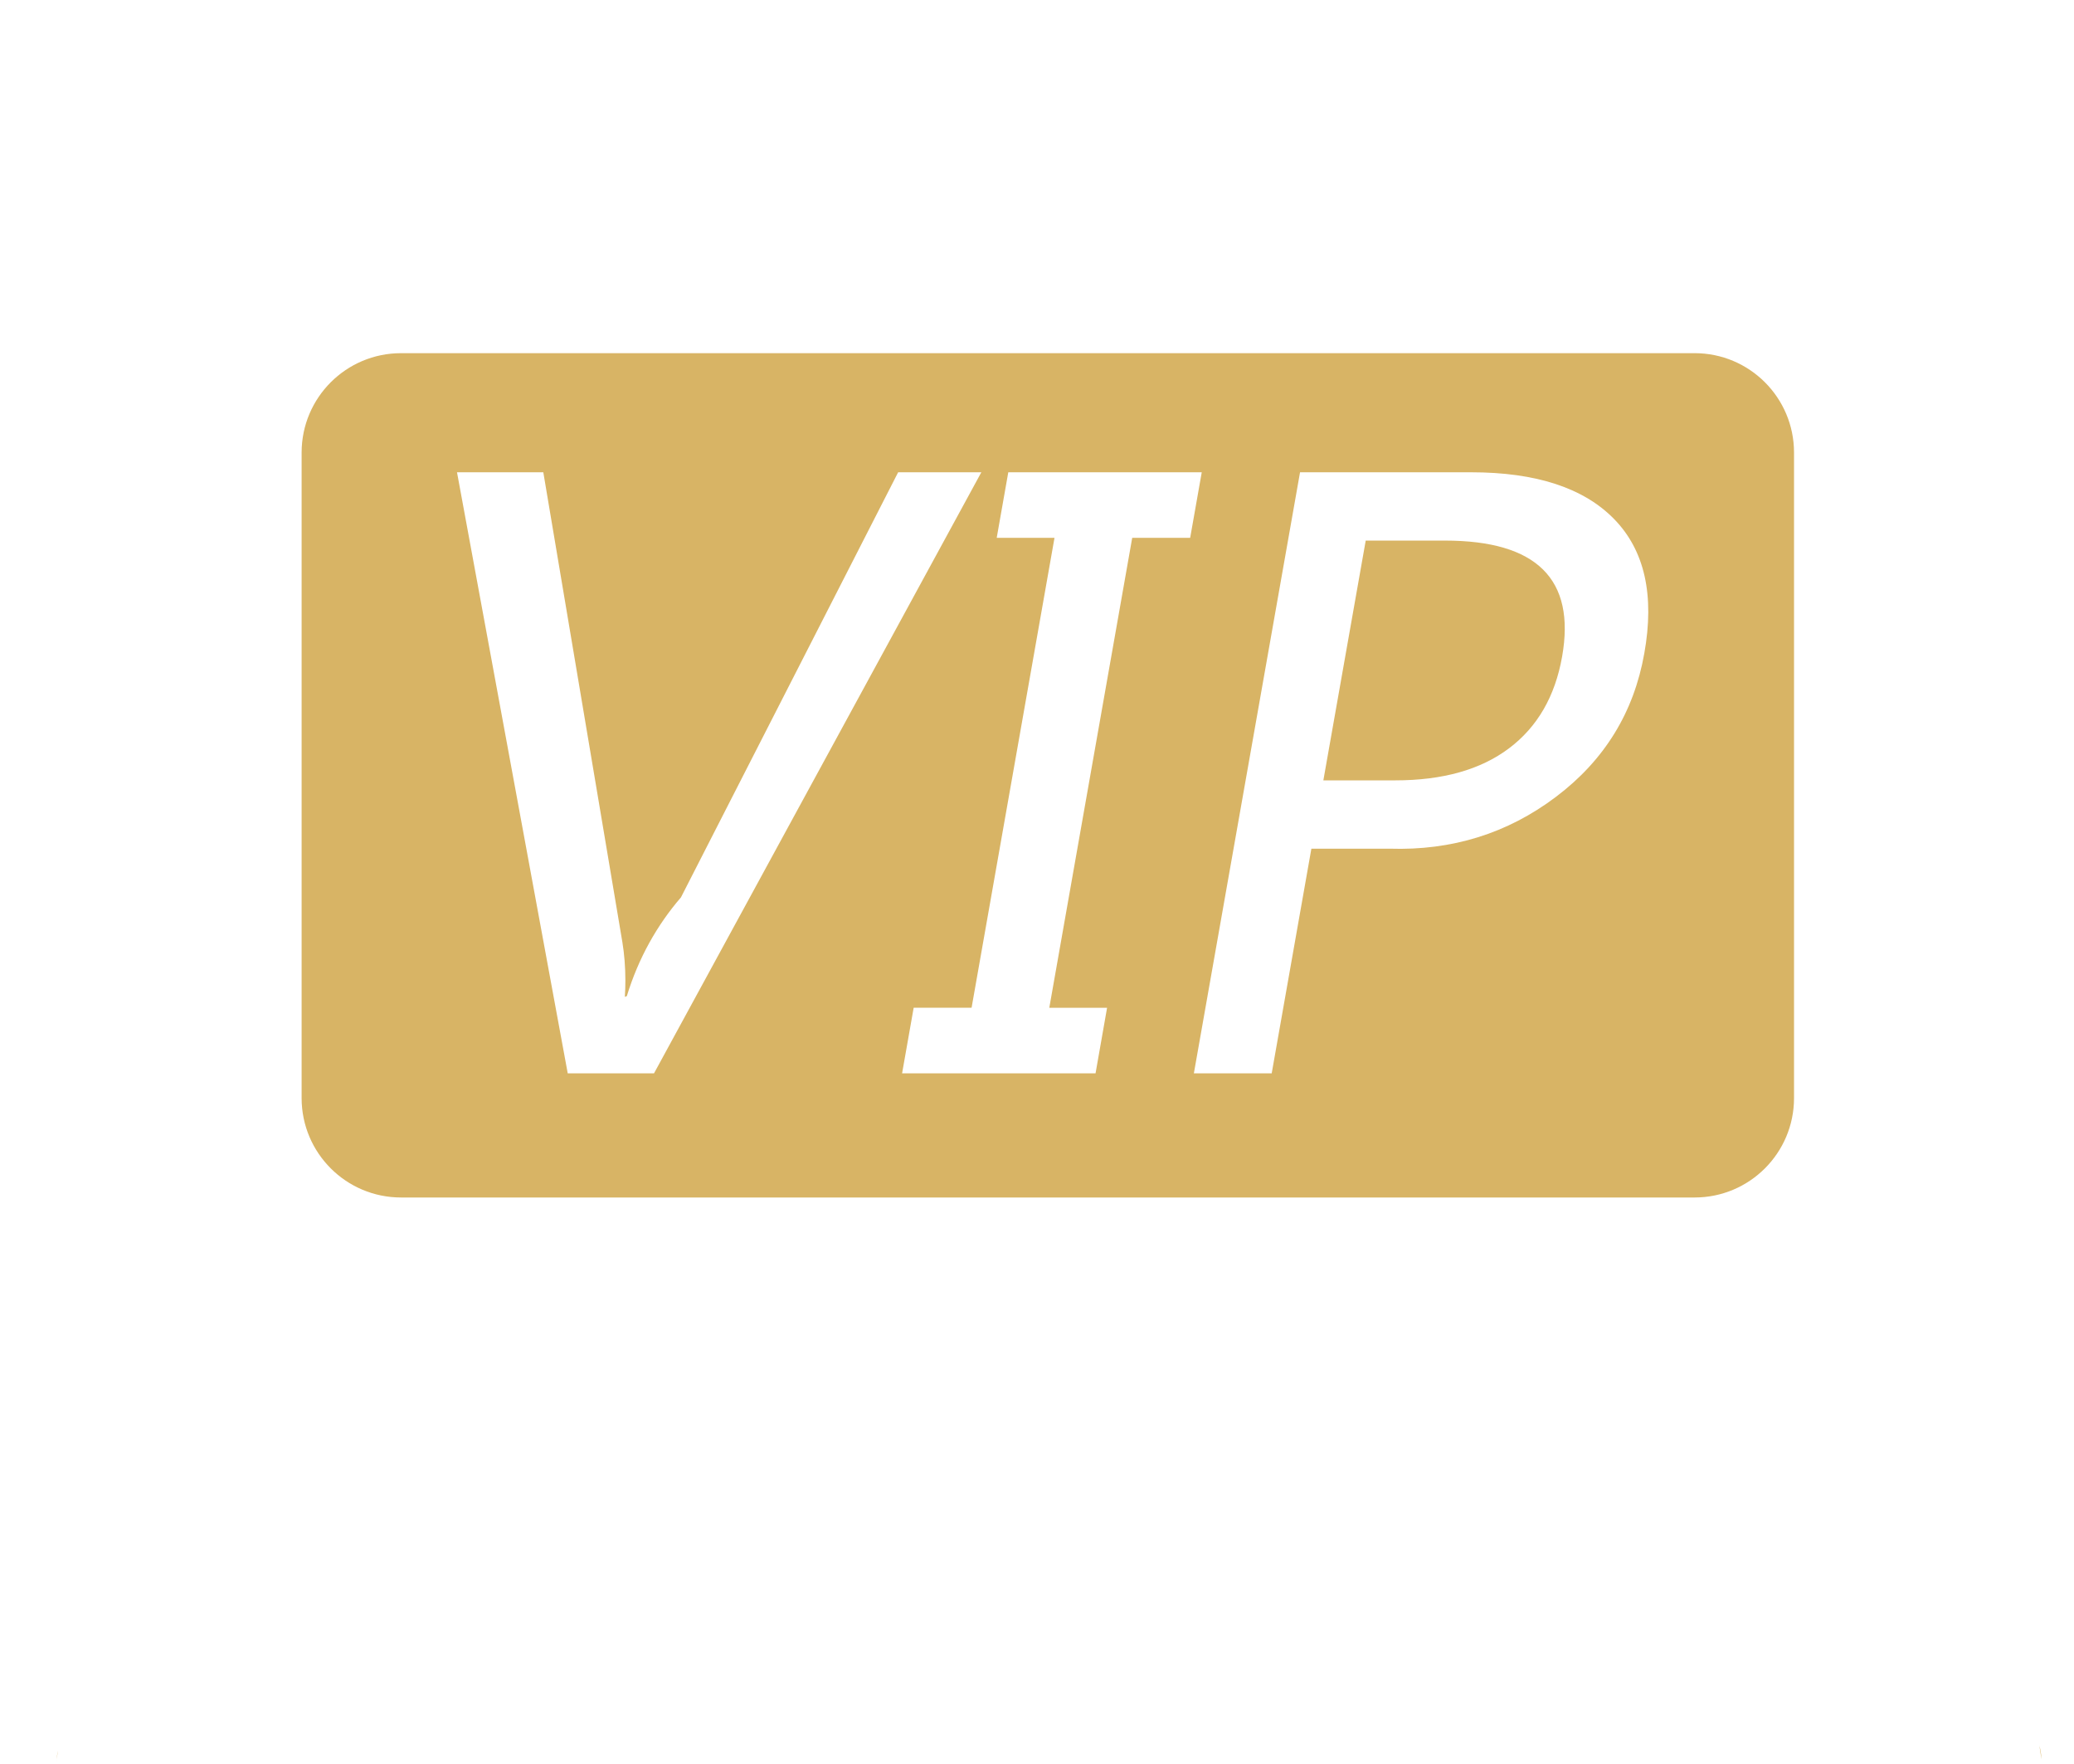 <?xml version="1.0" standalone="no"?><!DOCTYPE svg PUBLIC "-//W3C//DTD SVG 1.1//EN" "http://www.w3.org/Graphics/SVG/1.1/DTD/svg11.dtd"><svg t="1758820819238" class="icon" viewBox="0 0 1204 1024" version="1.1" xmlns="http://www.w3.org/2000/svg" p-id="5761" xmlns:xlink="http://www.w3.org/1999/xlink" width="235.156" height="200"><path d="M1247.119 391.831l2.1 1.663q-1.035-0.875-2.1-1.663zM-33.29 394.223l3.792-3.004c-4.553 3.167-8.267 7.216-10.964 11.922z" fill="#D8B465" p-id="5762"></path><path d="M100.094 1025.202c-0.335 2.246-0.686 4.478-0.991 6.738 0.632-2.397 1.004-5.153 1.025-7.992zM66.475 1057.29zM32.898 1021.133q0.365-2.523 0.758-5.046c-0.512 2.136-0.819 4.598-0.846 7.124z" fill="#D8B465" p-id="5763"></path><path d="M1183.934 1013.3c0.422 2.64 0.802 5.294 1.181 7.948-0.106-3.188-0.621-6.214-1.497-9.083zM1116.45 1030.643c-0.291-2.086-0.597-4.157-0.919-6.228 0.164 2.851 0.645 5.522 1.408 8.070z" fill="#D8B465" p-id="5764"></path><path d="M838.858 313.771h-46.031l-24.591 139.174h41.743q41.29 0 66.012-18.581t30.848-53.265q11.887-67.326-67.982-67.326z" fill="#D8B465" p-id="5765"></path><path d="M983.722 204.992h-750.886c-0.008 0-0.018 0-0.027 0-31.855 0-57.681 25.807-57.715 57.653v374.76c0.031 31.85 25.86 57.656 57.715 57.656 0.010 0 0.019 0 0.029 0h750.885c0.012 0 0.027 0 0.045 0 31.852 0 57.675-25.809 57.7-57.654v-374.76c-0.023-31.849-25.848-57.656-57.7-57.656-0.014 0-0.029 0-0.047 0zM329.58 622.995l-64.278-348.869h50.102l45.9 272.748c1.11 6.693 1.744 14.404 1.744 22.263 0 3.179-0.105 6.334-0.309 9.463l1.145-0.426c6.755-22.046 17.464-41.111 31.416-57.305l126.091-246.742h48.293l-190.019 348.869h-50.086zM657.27 312.195l-48.131 272.748h33.546l-6.695 38.053h-112.307l6.723-38.068h33.619l48.131-272.748h-33.546l6.723-38.068h112.307l-6.723 38.068h-33.648zM954.537 379.288q-9.072 51.355-51.253 83.21t-96.642 30.104h-45.361l-23.030 130.393h-45.185l61.638-348.869h99.283q56.635 0 83.137 27.246t17.416 77.945z" fill="#D8B465" p-id="5766"></path></svg>
